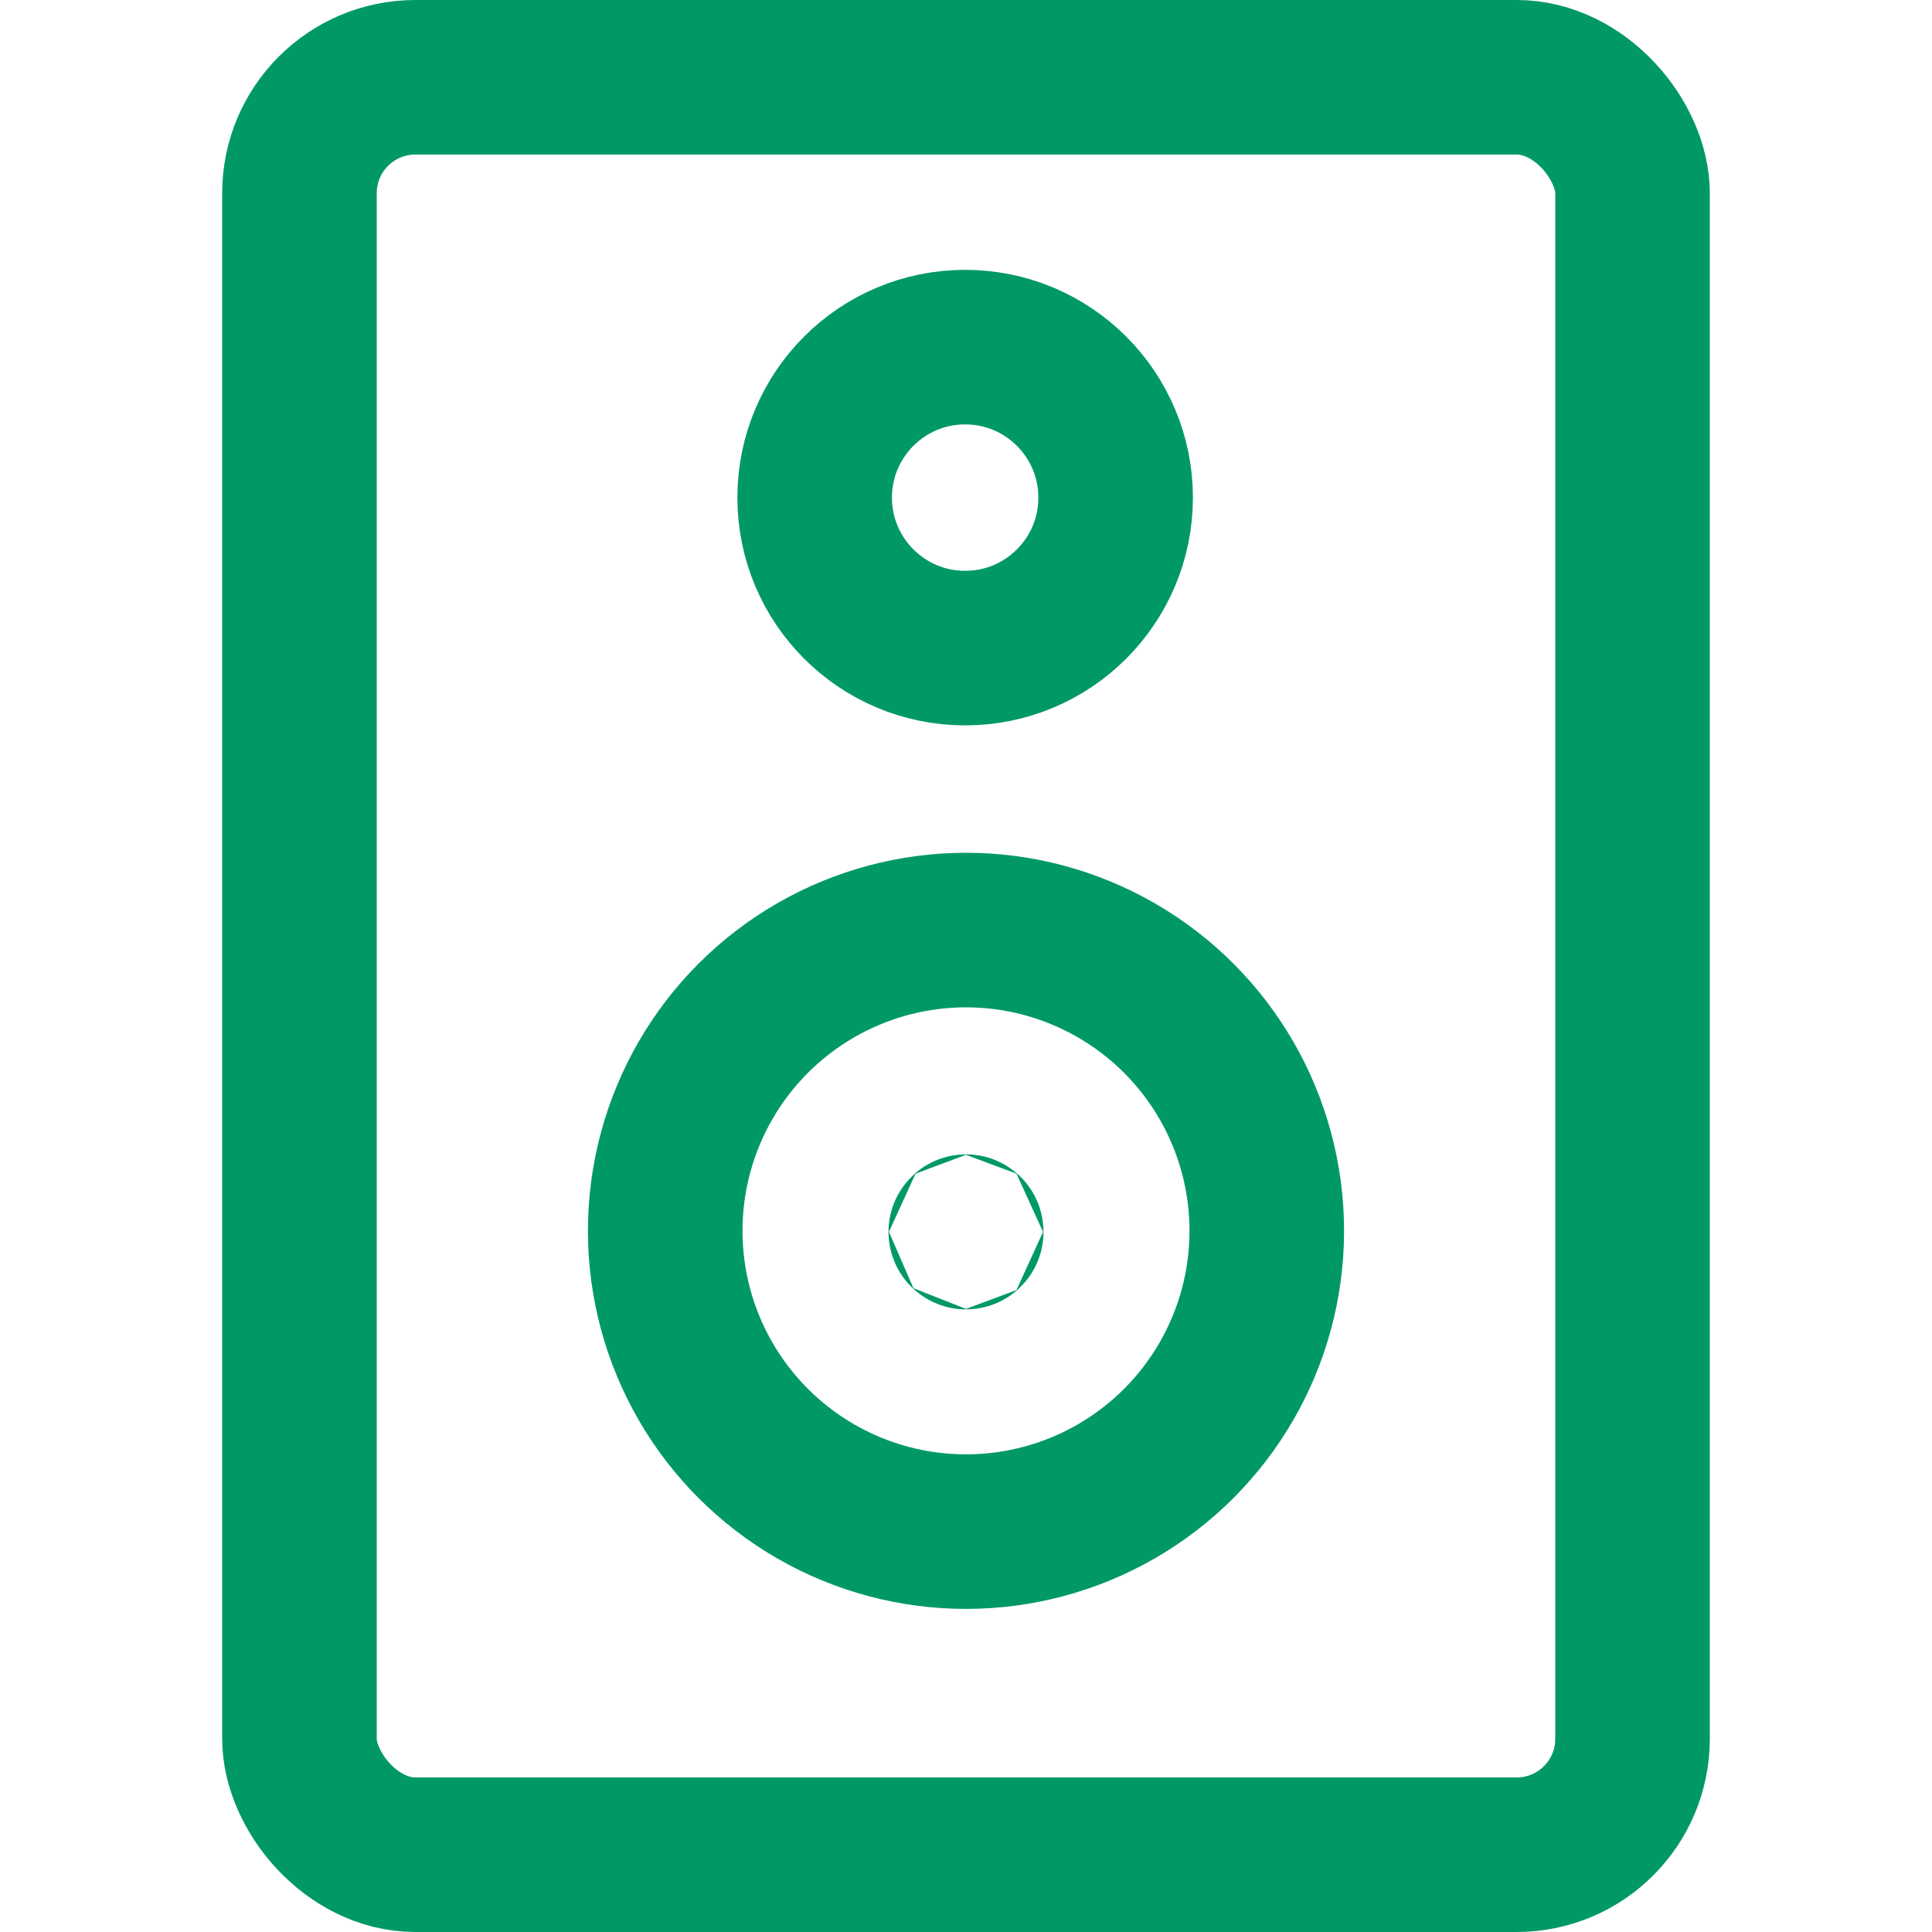 <svg xmlns="http://www.w3.org/2000/svg" width="400" height="400" viewBox="0 0 400 400" stroke='#009966' stroke-width="32px" stroke-linecap="round" stroke-linejoin="round" fill="none">
  <rect x="62" y="16" width="276" height="368" rx="24" ry="24"></rect>
  <ellipse cx="199.824" cy="103.025" rx="31.156" ry="31.156"></ellipse>
  <ellipse cx="200" cy="254.833" rx="62.274" ry="62.274"></ellipse>
  <ellipse cx="200" cy="255.046" rx="0.05" ry="0.05"></ellipse>
</svg>